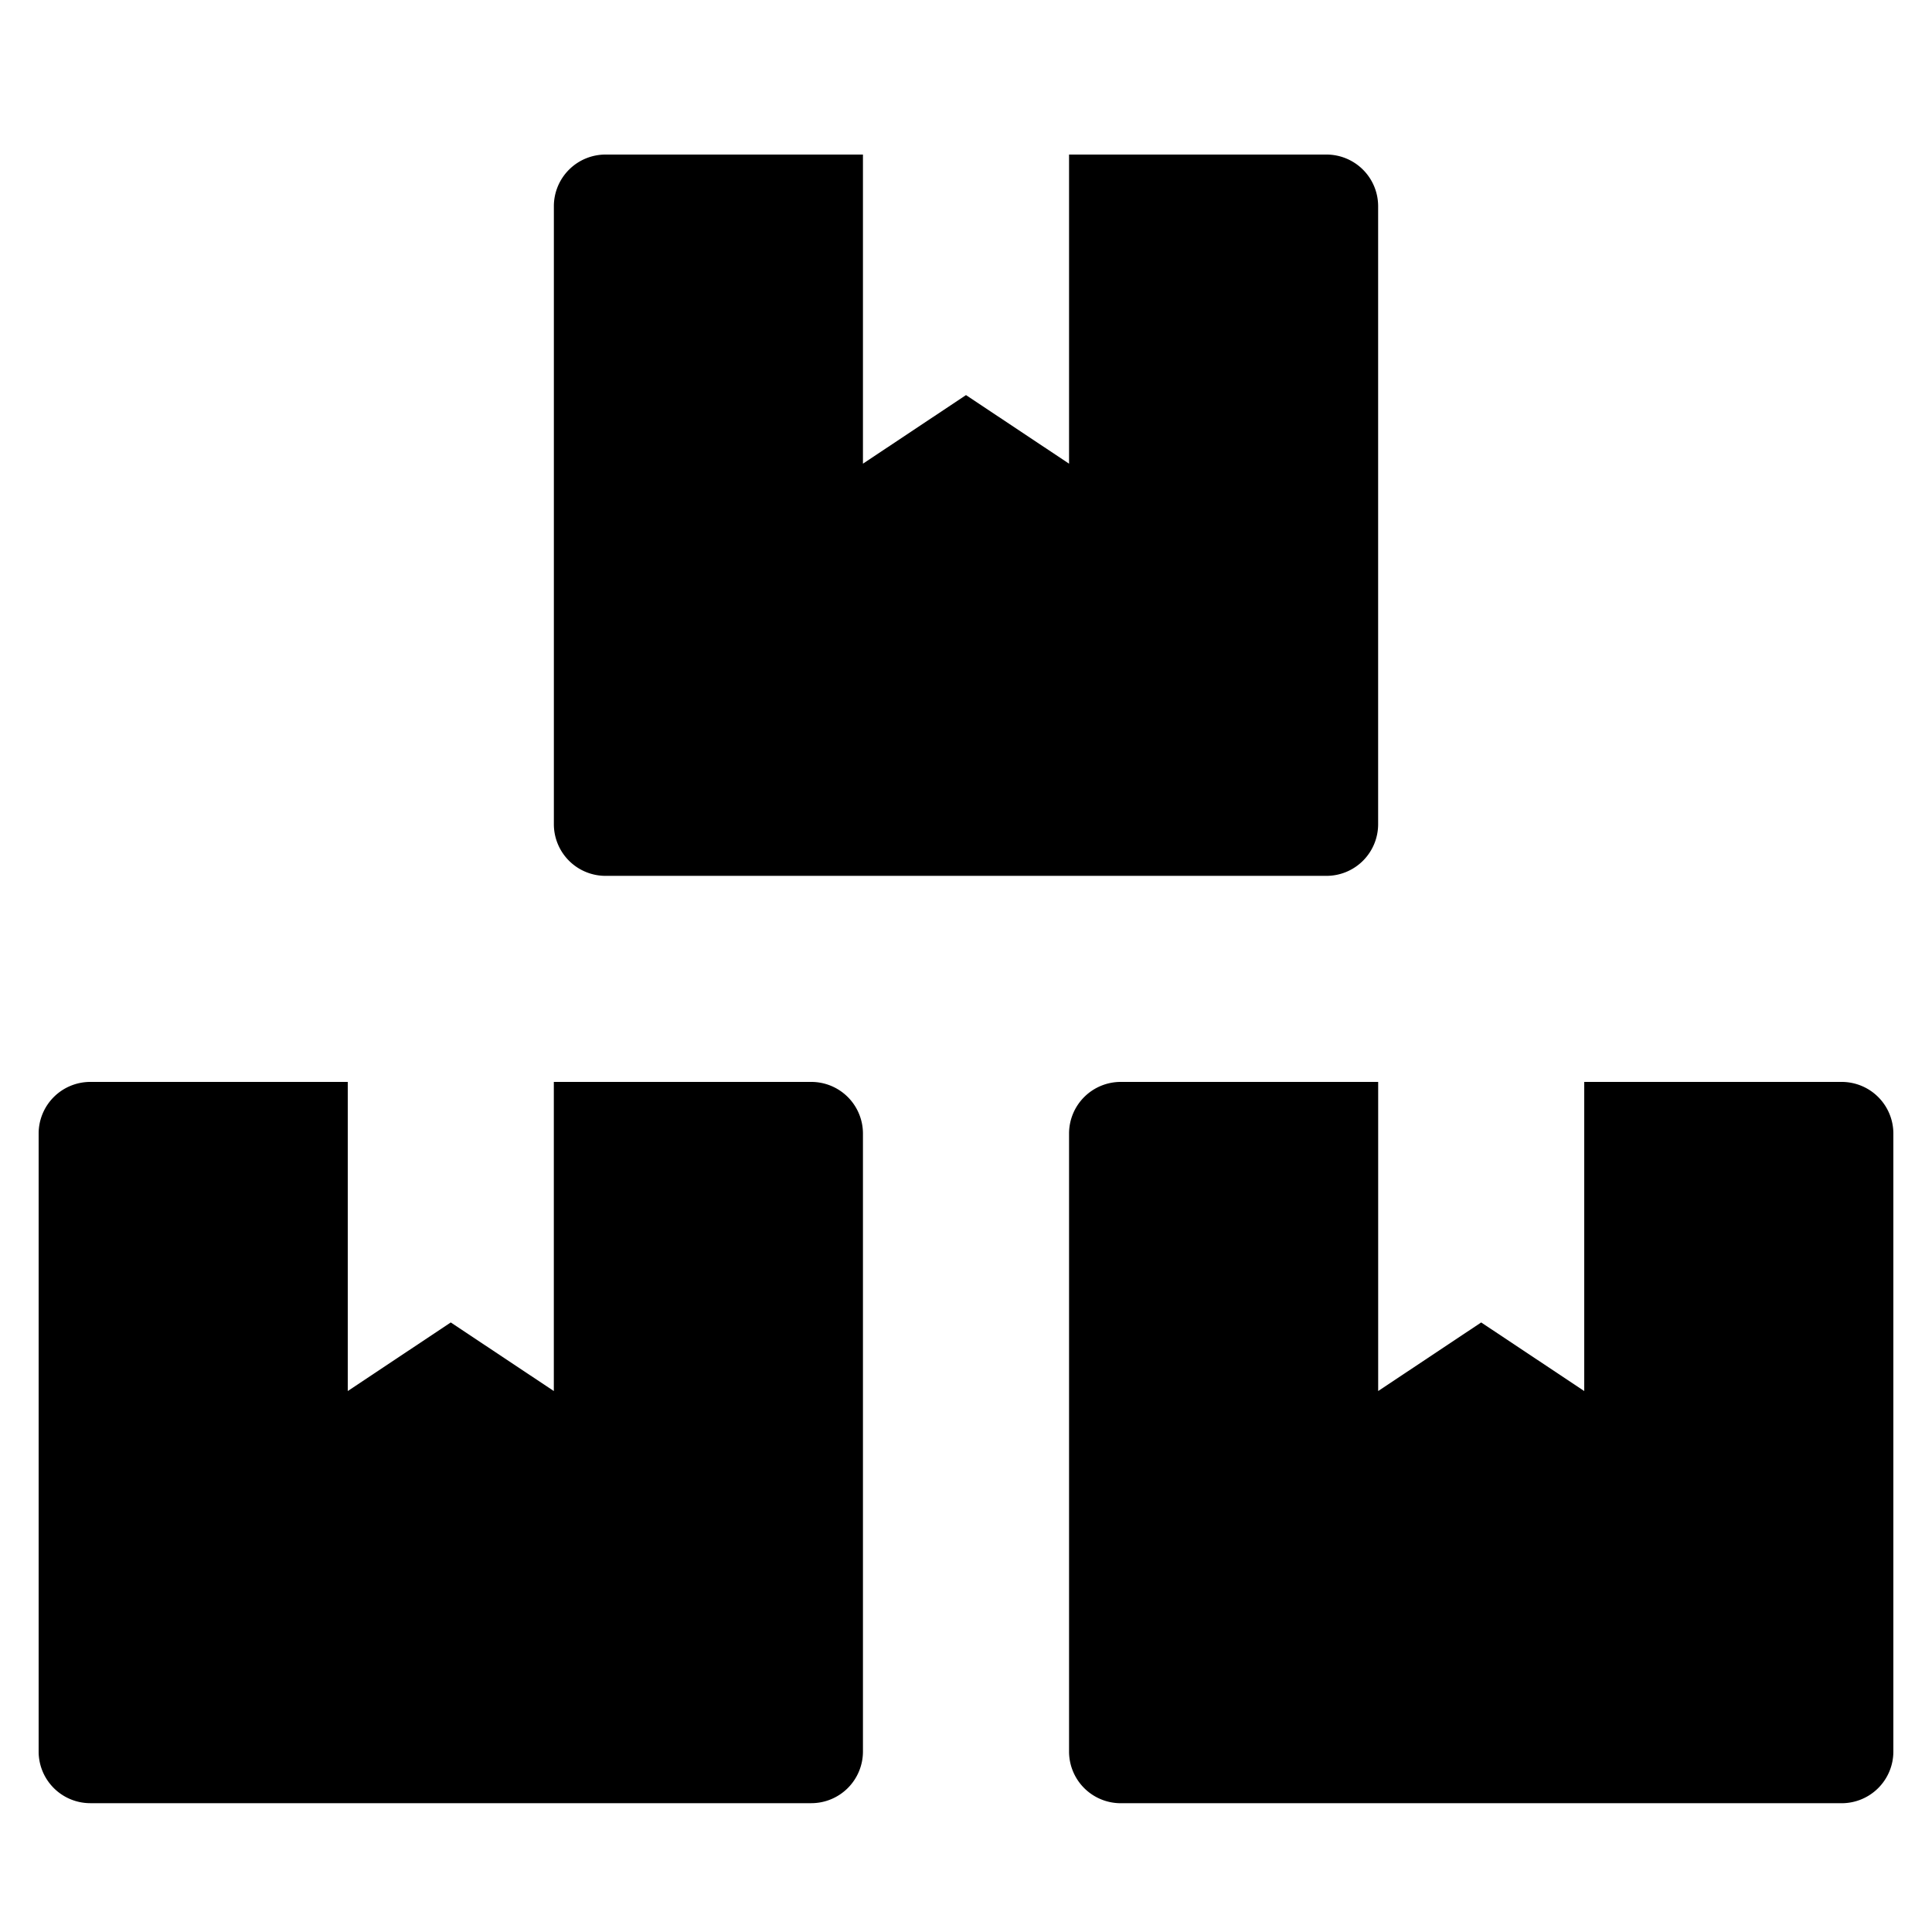 <svg xmlns="http://www.w3.org/2000/svg" xmlns:xlink="http://www.w3.org/1999/xlink" width="50" height="50" viewBox="0 0 50 50">
  <defs>
    <clipPath id="clip-Total_Product_Category">
      <rect width="50" height="50"/>
    </clipPath>
  </defs>
  <g id="Total_Product_Category" data-name="Total Product Category" clip-path="url(#clip-Total_Product_Category)">
    <path id="Icon_awesome-boxes" data-name="Icon awesome-boxes" d="M46.667,24H40v8l-2.667-1.775L34.667,32V24H28a1.337,1.337,0,0,0-1.333,1.333v16A1.337,1.337,0,0,0,28,42.667H46.667A1.337,1.337,0,0,0,48,41.333v-16A1.337,1.337,0,0,0,46.667,24Zm-32-5.333H33.333a1.337,1.337,0,0,0,1.333-1.333v-16A1.337,1.337,0,0,0,33.333,0H26.667V8L24,6.225,21.333,8V0H14.667a1.337,1.337,0,0,0-1.333,1.333v16A1.337,1.337,0,0,0,14.667,18.667ZM20,24H13.333v8l-2.667-1.775L8,32V24H1.333A1.337,1.337,0,0,0,0,25.333v16a1.337,1.337,0,0,0,1.333,1.333H20a1.337,1.337,0,0,0,1.333-1.333v-16A1.337,1.337,0,0,0,20,24Z" transform="translate(1 4)"/>
  </g>
</svg>
